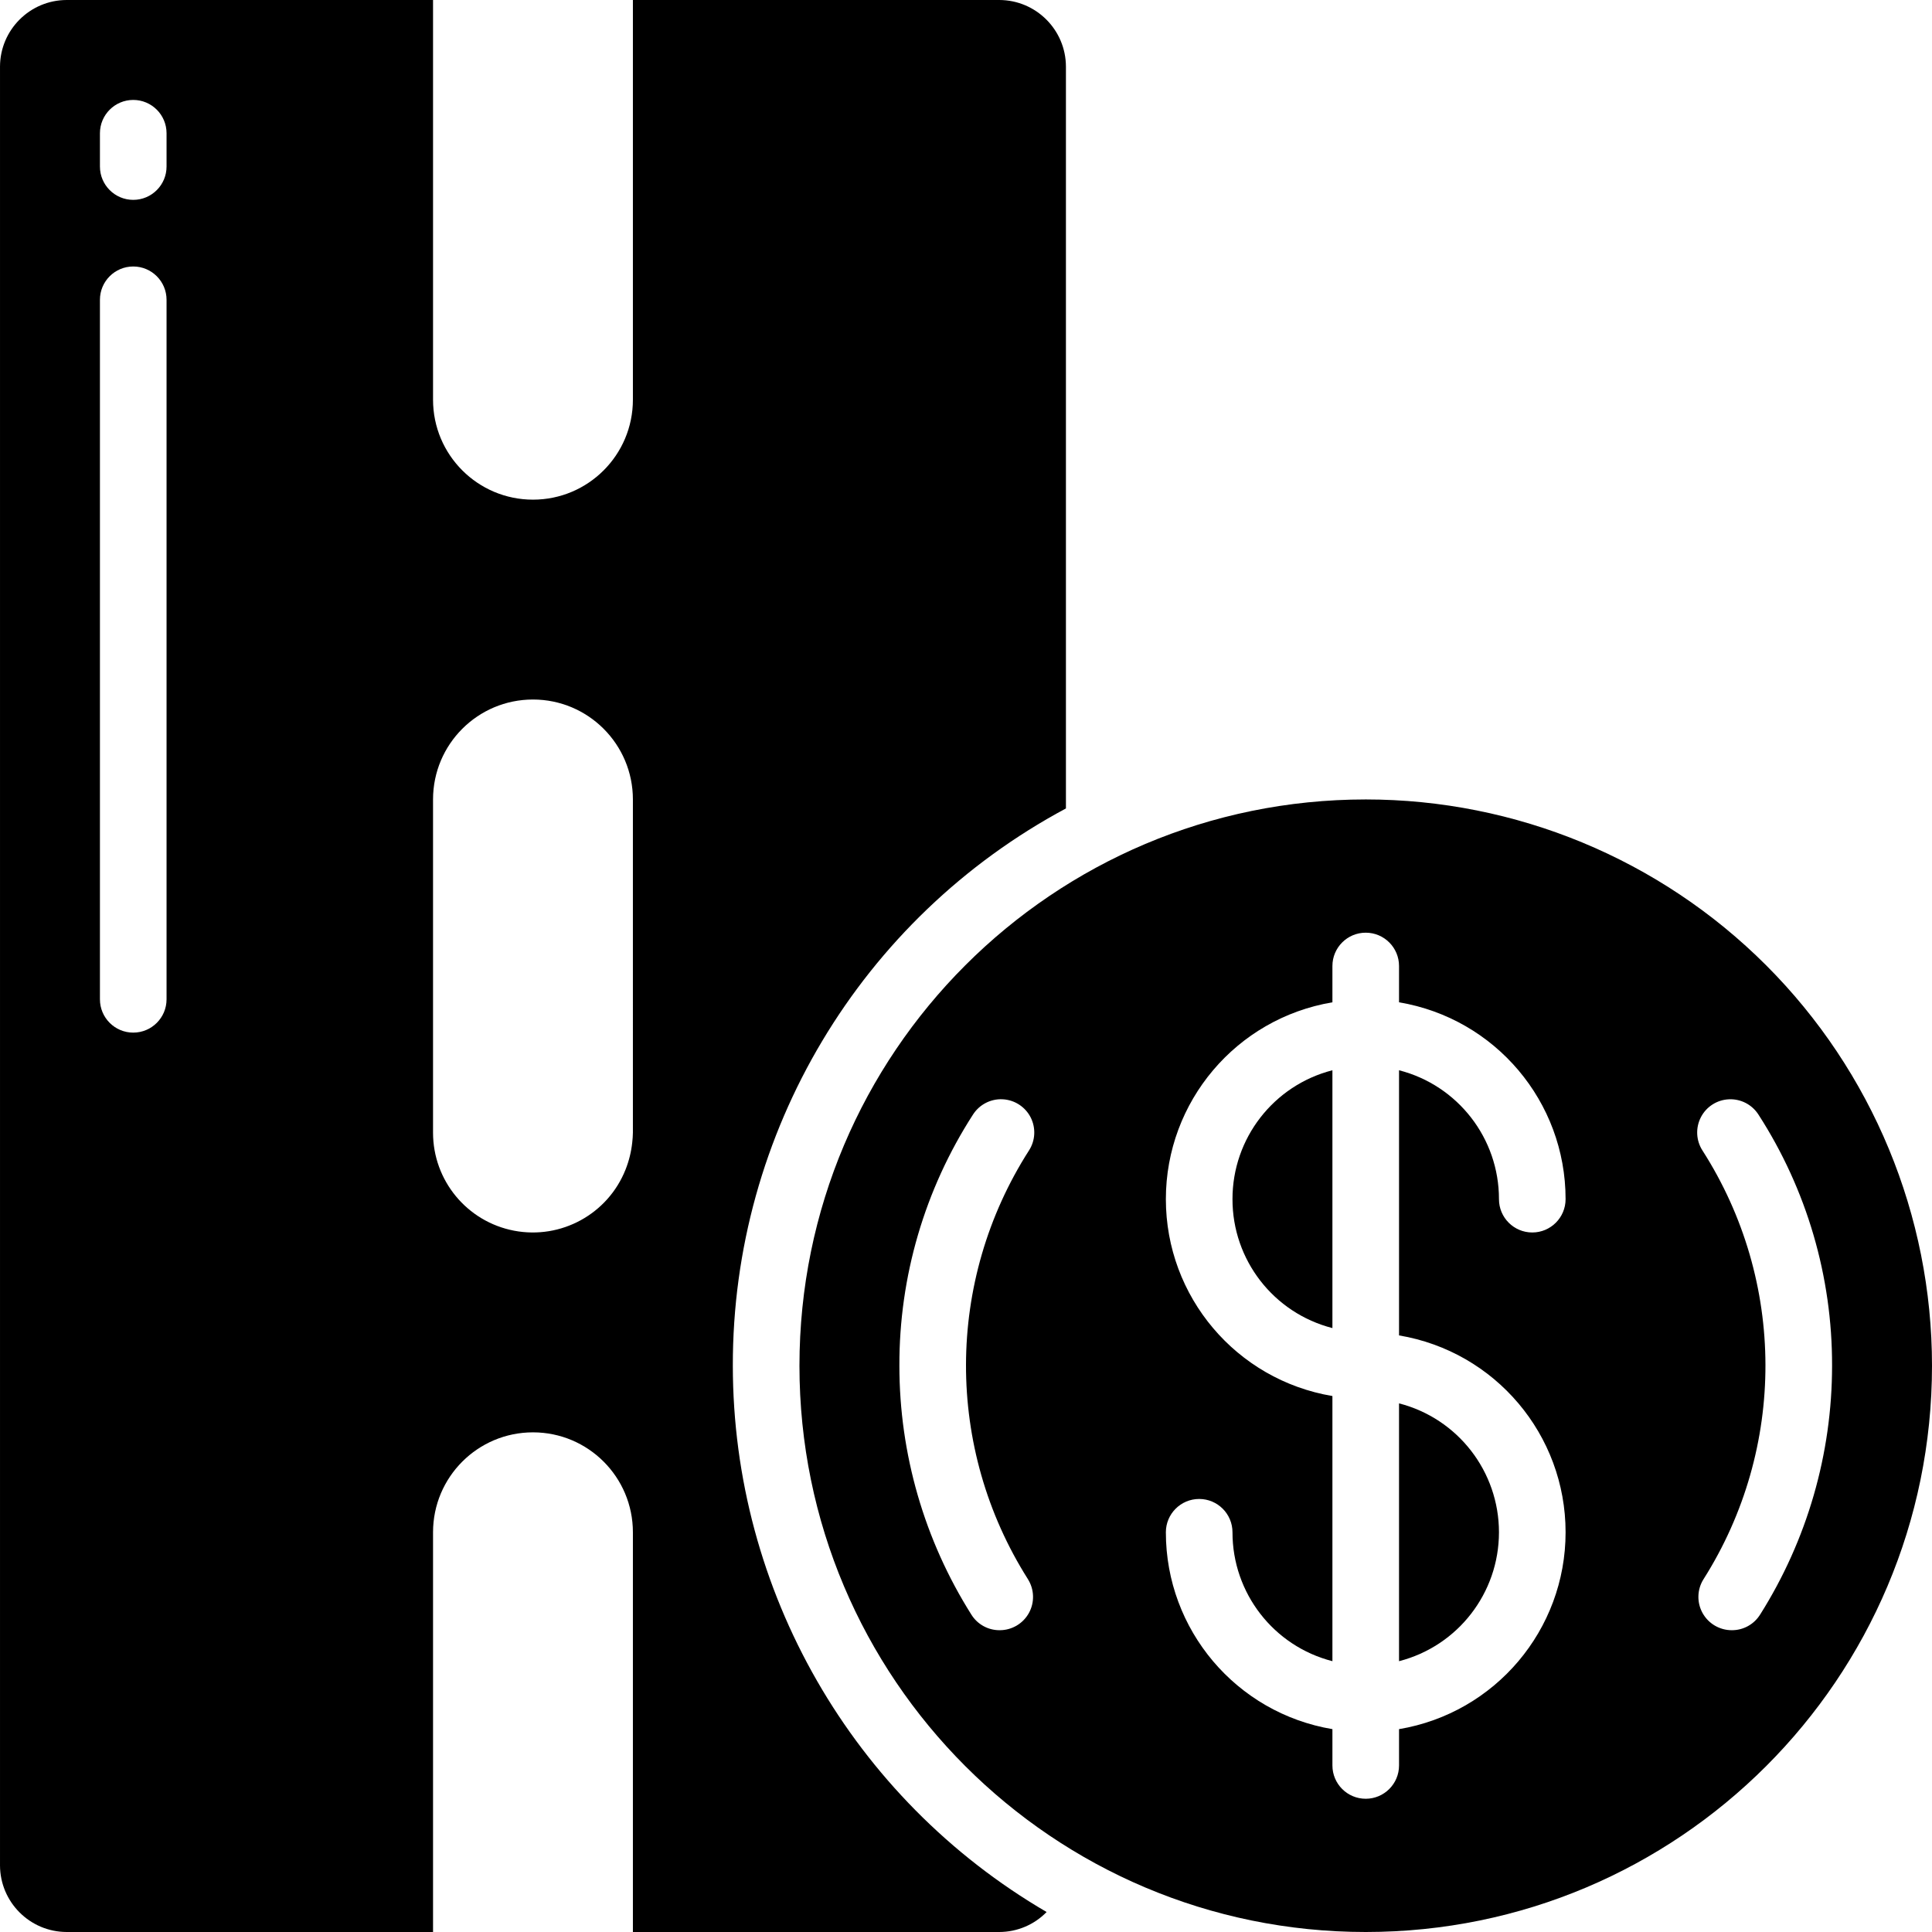 <svg height="512" viewBox="0 0 58 58" width="512" xmlns="http://www.w3.org/2000/svg"><g id="Page-1" fill="none" fill-rule="evenodd"><g id="052---Toll-Road" fill="rgb(0,0,0)" fill-rule="nonzero"><path id="Shape" d="m22 41c-.011-6.995 3.834-13.427 10-16.73v-22.27c-.003-1.103-.897-1.997-2-2h-11v12c0 1.657-1.343 3-3 3s-3-1.343-3-3v-12h-11c-1.103.003-1.997.897-2 2v54c.003 1.103.897 1.997 2 2h11v-12c0-1.657 1.343-3 3-3s3 1.343 3 3v12h11c.535-.001 1.047-.217 1.42-.6-5.831-3.404-9.417-9.648-9.42-16.4zm-17-11c0 .552-.448 1-1 1s-1-.448-1-1v-21c0-.552.448-1 1-1s1 .448 1 1zm0-25c0 .552-.448 1-1 1s-1-.448-1-1v-1c0-.552.448-1 1-1s1 .448 1 1zm14 29c0 .1-.01.2-.02.3-.03.278-.097.55-.2.81-.531 1.337-1.937 2.107-3.349 1.836-1.412-.271-2.433-1.508-2.431-2.946v-10c0-1.657 1.343-3 3-3s3 1.343 3 3z"/><path id="Shape" d="m42 49.87c1.766-.454 3-2.047 3-3.87s-1.234-3.416-3-3.87z"/><path id="Shape" d="m41 24c-9.389 0-17 7.611-17 17s7.611 17 17 17 17-7.611 17-17c0-4.509-1.791-8.833-4.979-12.021s-7.512-4.979-12.021-4.979zm-10.14 23.41c.193.308.204.698.027 1.016-.177.318-.513.515-.877.514-.346.002-.668-.176-.85-.47-1.411-2.236-2.16-4.826-2.16-7.47-.007-2.674.76-5.293 2.21-7.54.193-.301.531-.476.888-.459.357.017.677.223.841.54.163.318.145.698-.049.998-2.509 3.92-2.521 8.938-.03 12.87zm16.14-1.41c.001 2.927-2.113 5.426-5 5.91v1.09c0 .552-.448 1-1 1s-1-.448-1-1v-1.09c-2.887-.484-5.001-2.983-5-5.91 0-.552.448-1 1-1s1 .448 1 1c-.002 1.824 1.233 3.417 3 3.87v-7.96c-2.886-.485-5-2.983-5-5.91s2.114-5.425 5-5.91v-1.09c0-.552.448-1 1-1s1 .448 1 1v1.09c2.887.484 5.001 2.983 5 5.91 0 .552-.448 1-1 1s-1-.448-1-1c.002-1.824-1.233-3.417-3-3.87v7.96c2.887.484 5.001 2.983 5 5.91zm5.84 2.47c-.182.294-.504.472-.85.47-.364.001-.7-.196-.877-.514-.177-.318-.167-.708.027-1.016 2.491-3.932 2.479-8.95-.03-12.87-.194-.3-.212-.681-.049-.998.163-.318.484-.524.841-.54.357-.017.695.158.888.459 1.45 2.247 2.217 4.866 2.21 7.54-0 2.644-.749 5.234-2.16 7.47z"/><path id="Shape" d="m37 36c-.002 1.824 1.233 3.417 3 3.87v-7.74c-1.767.453-3.002 2.046-3 3.87z"/></g></g></svg>